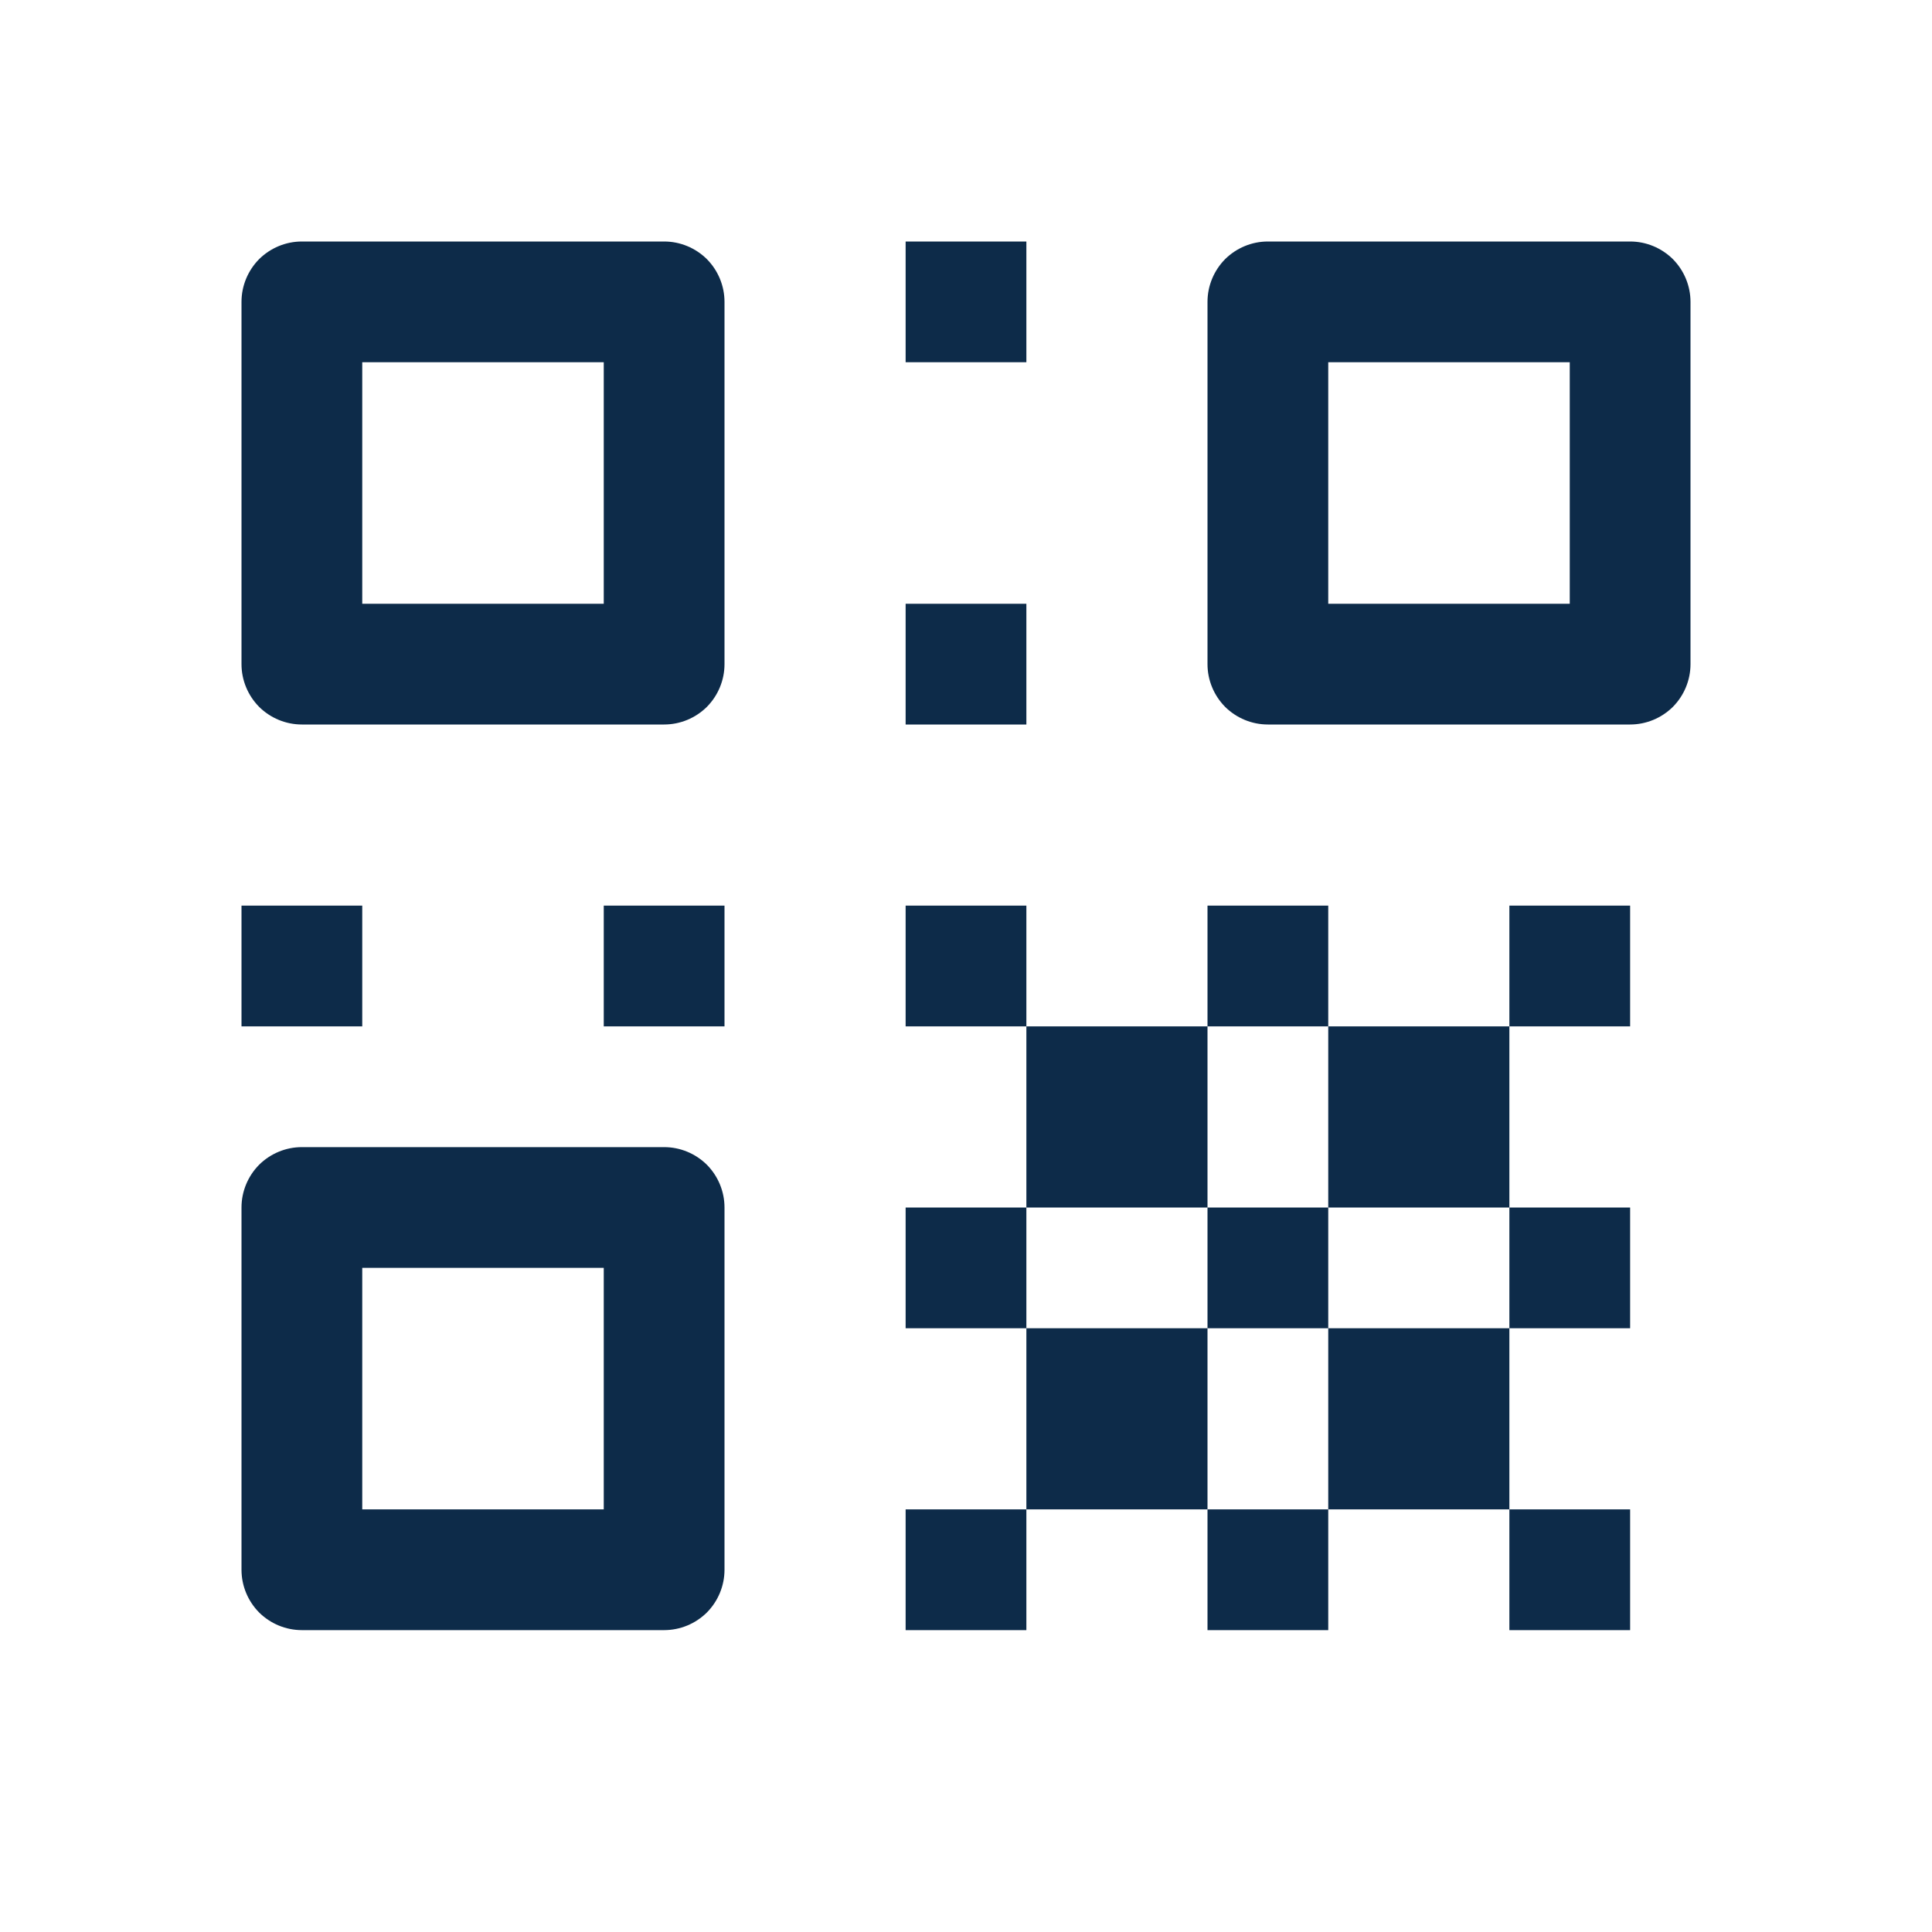 <svg width="16" height="16" viewBox="0 0 16 16" fill="none" xmlns="http://www.w3.org/2000/svg">
<path fill-rule="evenodd" clip-rule="evenodd" d="M5.5 6H2.5C2.367 6 2.24 5.947 2.146 5.854C2.053 5.76 2 5.633 2 5.5V2.5C2 2.367 2.053 2.24 2.146 2.146C2.24 2.053 2.367 2 2.5 2H5.5C5.633 2 5.76 2.053 5.854 2.146C5.947 2.24 6 2.367 6 2.5V5.5C6 5.633 5.947 5.76 5.854 5.854C5.76 5.947 5.633 6 5.5 6ZM3 5V3H5V5H3ZM13.5 6H10.5C10.367 6 10.24 5.947 10.146 5.854C10.053 5.76 10 5.633 10 5.5V2.5C10 2.367 10.053 2.24 10.146 2.146C10.24 2.053 10.367 2 10.5 2H13.5C13.633 2 13.76 2.053 13.854 2.146C13.947 2.24 14 2.367 14 2.5V5.5C14 5.633 13.947 5.76 13.854 5.854C13.76 5.947 13.633 6 13.5 6ZM11 5V3H13V5H11ZM5.5 13.5H2.5C2.367 13.5 2.24 13.447 2.146 13.354C2.053 13.26 2 13.133 2 13V10C2 9.867 2.053 9.74 2.146 9.646C2.24 9.553 2.367 9.5 2.5 9.5H5.5C5.633 9.5 5.76 9.553 5.854 9.646C5.947 9.74 6 9.867 6 10V13C6 13.133 5.947 13.26 5.854 13.354C5.76 13.447 5.633 13.5 5.5 13.5ZM3 12.5V10.5H5V12.5H3ZM8.5 2H7.5V3H8.5V2ZM8.5 5H7.5V6H8.5V5ZM8.5 7.5H7.5V8.5H8.5V7.5ZM11 7.5H10V8.5H11V7.5ZM13.5 7.5H12.5V8.5H13.5V7.5ZM6 7.5H5V8.5H6V7.5ZM3 7.5H2V8.5H3V7.5ZM8.5 10H7.5V11H8.5V10ZM11 10H10V11H11V10ZM10 8.5H8.5V10H10V8.5ZM12.5 8.5H11V10H12.5V8.5ZM12.5 11H11V12.5H12.5V11ZM10 11H8.5V12.5H10V11ZM11 12.5H10V13.5H11V12.5ZM13.5 12.5H12.5V13.5H13.5V12.5ZM13.5 10H12.5V11H13.5V10ZM8.5 12.5H7.5V13.5H8.5V12.5Z" fill="#0D2B49"/>
</svg>
